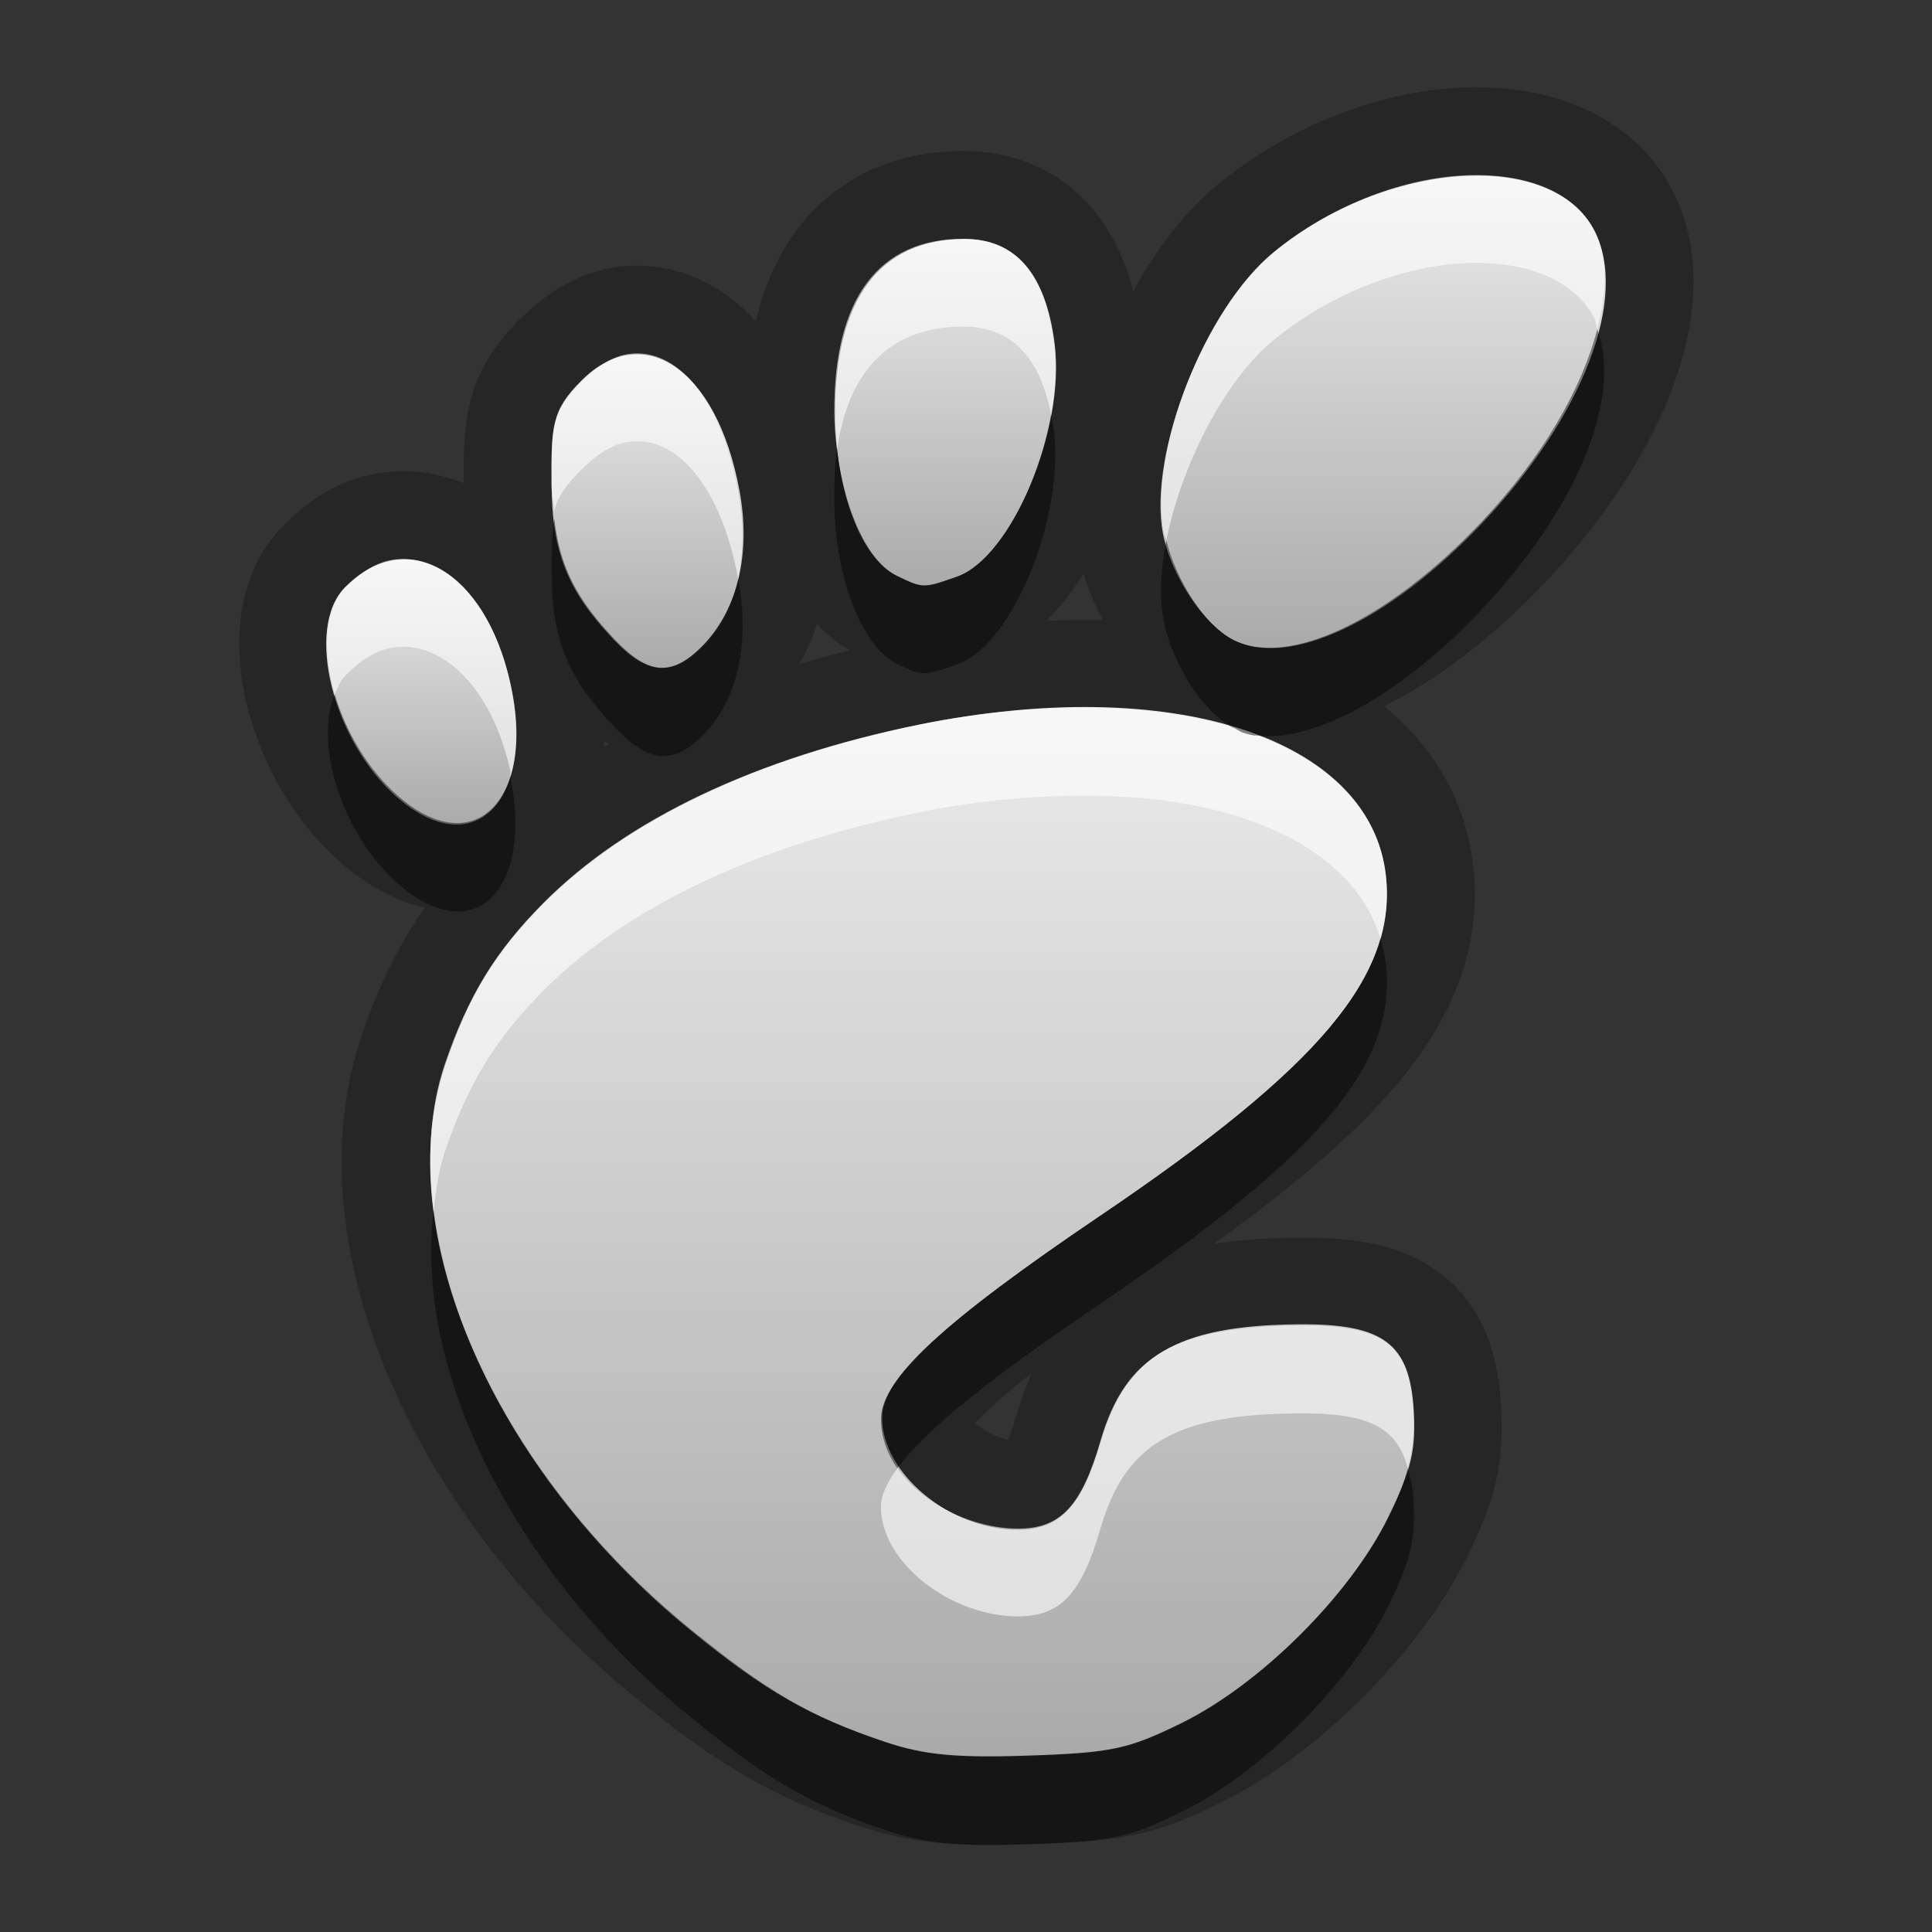 <?xml version="1.0" encoding="UTF-8" standalone="no"?>
<!-- Created with Inkscape (http://www.inkscape.org/) -->

<svg
   xmlns:dc="http://purl.org/dc/elements/1.1/"
   xmlns:cc="http://creativecommons.org/ns#"
   xmlns:rdf="http://www.w3.org/1999/02/22-rdf-syntax-ns#"
   xmlns:svg="http://www.w3.org/2000/svg"
   xmlns="http://www.w3.org/2000/svg"
   xmlns:xlink="http://www.w3.org/1999/xlink"
   xmlns:sodipodi="http://sodipodi.sourceforge.net/DTD/sodipodi-0.dtd"
   xmlns:inkscape="http://www.inkscape.org/namespaces/inkscape"
   width="22"
   height="22"
   id="svg2"
   sodipodi:version="0.32"
   inkscape:version="0.48.0 r9654"
   version="1.0"
   sodipodi:docname="start-here-gnome.svg"
   inkscape:output_extension="org.inkscape.output.svg.inkscape"
   style="display:inline">
  <rect width="100%" height="100%" fill="#333333" stroke="none"/>
  <defs
     id="defs4">
    <linearGradient
       id="linearGradient3295">
      <stop
         style="stop-color:#559829;stop-opacity:1;"
         offset="0"
         id="stop3297" />
      <stop
         style="stop-color:#86c837;stop-opacity:1;"
         offset="1"
         id="stop3299" />
    </linearGradient>
    <linearGradient
       id="linearGradient3287">
      <stop
         style="stop-color:#cd0000;stop-opacity:1;"
         offset="0"
         id="stop3289" />
      <stop
         style="stop-color:#e55300;stop-opacity:1;"
         offset="1"
         id="stop3291" />
    </linearGradient>
    <linearGradient
       id="linearGradient3279">
      <stop
         style="stop-color:#f08e00;stop-opacity:1;"
         offset="0"
         id="stop3281" />
      <stop
         style="stop-color:#ffd200;stop-opacity:1;"
         offset="1"
         id="stop3283" />
    </linearGradient>
    <linearGradient
       id="linearGradient3271">
      <stop
         style="stop-color:#395d93;stop-opacity:1;"
         offset="0"
         id="stop3273" />
      <stop
         style="stop-color:#6e92c7;stop-opacity:1;"
         offset="1"
         id="stop3275" />
    </linearGradient>
    <linearGradient
       inkscape:collect="always"
       id="linearGradient3327">
      <stop
         style="stop-color:#000000;stop-opacity:1;"
         offset="0"
         id="stop3330" />
      <stop
         style="stop-color:#000000;stop-opacity:0;"
         offset="1"
         id="stop3333" />
    </linearGradient>
    <linearGradient
       inkscape:collect="always"
       xlink:href="#linearGradient3327"
       id="linearGradient3335"
       x1="11.375"
       y1="22"
       x2="11.375"
       y2="-9.817"
       gradientUnits="userSpaceOnUse" />
    <inkscape:perspective
       sodipodi:type="inkscape:persp3d"
       inkscape:vp_x="0 : 11 : 1"
       inkscape:vp_y="0 : 1000 : 0"
       inkscape:vp_z="22 : 11 : 1"
       inkscape:persp3d-origin="11 : 7.3333333 : 1"
       id="perspective102" />
    <linearGradient
       id="linearGradient4081">
      <stop
         style="stop-color:#aaaaaa;stop-opacity:1;"
         offset="0"
         id="stop4083" />
      <stop
         style="stop-color:#ebebeb;stop-opacity:1;"
         offset="1"
         id="stop4085" />
    </linearGradient>
    <linearGradient
       id="linearGradient4057">
      <stop
         style="stop-color:#816647;stop-opacity:1;"
         offset="0"
         id="stop4059" />
      <stop
         style="stop-color:#a6845d;stop-opacity:1;"
         offset="1"
         id="stop4061" />
    </linearGradient>
    <linearGradient
       id="linearGradient3929">
      <stop
         style="stop-color:#000000;stop-opacity:1;"
         offset="0"
         id="stop3931" />
      <stop
         style="stop-color:#000000;stop-opacity:0;"
         offset="1"
         id="stop3933" />
    </linearGradient>
    <linearGradient
       inkscape:collect="always"
       xlink:href="#linearGradient3929"
       id="linearGradient4051"
       x1="9.495"
       y1="15.517"
       x2="9.495"
       y2="-4.179"
       gradientUnits="userSpaceOnUse" />
    <linearGradient
       inkscape:collect="always"
       xlink:href="#linearGradient4057"
       id="linearGradient4063"
       x1="9.171"
       y1="21"
       x2="9.171"
       y2="0.972"
       gradientUnits="userSpaceOnUse" />
    <linearGradient
       inkscape:collect="always"
       xlink:href="#linearGradient4081"
       id="linearGradient4089"
       x1="6.102"
       y1="154.582"
       x2="6.102"
       y2="36.995"
       gradientUnits="userSpaceOnUse" />
    <linearGradient
       inkscape:collect="always"
       xlink:href="#linearGradient4081"
       id="linearGradient4103"
       gradientUnits="userSpaceOnUse"
       x1="6.102"
       y1="154.582"
       x2="6.102"
       y2="36.995" />
    <linearGradient
       inkscape:collect="always"
       xlink:href="#linearGradient4081"
       id="linearGradient4105"
       gradientUnits="userSpaceOnUse"
       x1="6.102"
       y1="154.582"
       x2="6.102"
       y2="36.995" />
    <linearGradient
       inkscape:collect="always"
       xlink:href="#linearGradient4081"
       id="linearGradient4107"
       gradientUnits="userSpaceOnUse"
       x1="6.102"
       y1="154.582"
       x2="6.102"
       y2="36.995" />
    <linearGradient
       inkscape:collect="always"
       xlink:href="#linearGradient4081"
       id="linearGradient4109"
       gradientUnits="userSpaceOnUse"
       x1="6.102"
       y1="154.582"
       x2="6.102"
       y2="36.995" />
    <linearGradient
       inkscape:collect="always"
       xlink:href="#linearGradient4081"
       id="linearGradient4111"
       gradientUnits="userSpaceOnUse"
       x1="6.102"
       y1="154.582"
       x2="6.102"
       y2="36.995" />
    <linearGradient
       inkscape:collect="always"
       xlink:href="#linearGradient4081"
       id="linearGradient4113"
       gradientUnits="userSpaceOnUse"
       x1="6.102"
       y1="154.582"
       x2="6.102"
       y2="36.995" />
    <linearGradient
       inkscape:collect="always"
       xlink:href="#linearGradient4081"
       id="linearGradient4115"
       gradientUnits="userSpaceOnUse"
       x1="6.102"
       y1="154.582"
       x2="6.102"
       y2="36.995" />
    <linearGradient
       inkscape:collect="always"
       xlink:href="#linearGradient4081"
       id="linearGradient4117"
       gradientUnits="userSpaceOnUse"
       x1="6.102"
       y1="154.582"
       x2="6.102"
       y2="36.995" />
    <linearGradient
       inkscape:collect="always"
       xlink:href="#linearGradient4081"
       id="linearGradient4119"
       gradientUnits="userSpaceOnUse"
       x1="6.102"
       y1="154.582"
       x2="6.102"
       y2="36.995" />
    <linearGradient
       inkscape:collect="always"
       xlink:href="#linearGradient4081"
       id="linearGradient4121"
       gradientUnits="userSpaceOnUse"
       x1="6.102"
       y1="154.582"
       x2="6.102"
       y2="36.995" />
    <linearGradient
       inkscape:collect="always"
       xlink:href="#linearGradient4081"
       id="linearGradient4123"
       gradientUnits="userSpaceOnUse"
       x1="6.102"
       y1="154.582"
       x2="6.102"
       y2="36.995" />
    <linearGradient
       inkscape:collect="always"
       xlink:href="#linearGradient4081"
       id="linearGradient4125"
       gradientUnits="userSpaceOnUse"
       x1="6.102"
       y1="154.582"
       x2="6.102"
       y2="36.995" />
    <linearGradient
       inkscape:collect="always"
       xlink:href="#linearGradient4081"
       id="linearGradient4127"
       gradientUnits="userSpaceOnUse"
       x1="6.102"
       y1="154.582"
       x2="6.102"
       y2="36.995" />
    <linearGradient
       inkscape:collect="always"
       xlink:href="#linearGradient4081"
       id="linearGradient4129"
       gradientUnits="userSpaceOnUse"
       x1="6.102"
       y1="154.582"
       x2="6.102"
       y2="36.995" />
    <linearGradient
       inkscape:collect="always"
       xlink:href="#linearGradient4081"
       id="linearGradient4132"
       gradientUnits="userSpaceOnUse"
       x1="6.102"
       y1="154.582"
       x2="6.102"
       y2="36.995"
       gradientTransform="matrix(0.132,0,0,0.132,11.62,-1.988)" />
    <linearGradient
       inkscape:collect="always"
       xlink:href="#linearGradient4081"
       id="linearGradient4141"
       gradientUnits="userSpaceOnUse"
       x1="6.102"
       y1="154.582"
       x2="6.102"
       y2="36.995"
       gradientTransform="matrix(0.132,0,0,0.132,11.62,-1.988)" />
    <linearGradient
       inkscape:collect="always"
       xlink:href="#linearGradient4081"
       id="linearGradient4148"
       gradientUnits="userSpaceOnUse"
       x1="6.102"
       y1="154.582"
       x2="6.102"
       y2="36.995"
       gradientTransform="matrix(0.132,0,0,0.132,11.62,-1.988)" />
    <linearGradient
       inkscape:collect="always"
       xlink:href="#linearGradient4081"
       id="linearGradient4158"
       gradientUnits="userSpaceOnUse"
       x1="6.102"
       y1="154.582"
       x2="6.102"
       y2="36.995"
       gradientTransform="matrix(0.132,0,0,0.132,11.62,-1.988)" />
    <linearGradient
       inkscape:collect="always"
       xlink:href="#linearGradient4081"
       id="linearGradient4180"
       gradientUnits="userSpaceOnUse"
       x1="6.102"
       y1="154.582"
       x2="6.102"
       y2="36.995" />
    <linearGradient
       inkscape:collect="always"
       xlink:href="#linearGradient4081"
       id="linearGradient4182"
       gradientUnits="userSpaceOnUse"
       gradientTransform="matrix(0.132,0,0,0.132,11.62,-1.988)"
       x1="6.102"
       y1="154.582"
       x2="6.102"
       y2="36.995" />
    <linearGradient
       inkscape:collect="always"
       xlink:href="#linearGradient4081"
       id="linearGradient4184"
       gradientUnits="userSpaceOnUse"
       x1="6.102"
       y1="154.582"
       x2="6.102"
       y2="36.995" />
    <linearGradient
       inkscape:collect="always"
       xlink:href="#linearGradient4081"
       id="linearGradient4186"
       gradientUnits="userSpaceOnUse"
       gradientTransform="matrix(0.132,0,0,0.132,11.62,-1.988)"
       x1="6.102"
       y1="154.582"
       x2="6.102"
       y2="36.995" />
    <linearGradient
       inkscape:collect="always"
       xlink:href="#linearGradient4081"
       id="linearGradient2480"
       gradientUnits="userSpaceOnUse"
       gradientTransform="matrix(0.126,0,0,0.126,11.922,-1.001)"
       x1="6.102"
       y1="154.582"
       x2="6.102"
       y2="36.995" />
    <linearGradient
       inkscape:collect="always"
       xlink:href="#linearGradient4081"
       id="linearGradient2483"
       gradientUnits="userSpaceOnUse"
       gradientTransform="matrix(0.126,0,0,0.126,11.922,-1.001)"
       x1="6.102"
       y1="154.582"
       x2="6.102"
       y2="36.995" />
    <linearGradient
       inkscape:collect="always"
       xlink:href="#linearGradient4081"
       id="linearGradient2489"
       gradientUnits="userSpaceOnUse"
       gradientTransform="matrix(0.126,0,0,0.126,11.922,-1.001)"
       x1="6.102"
       y1="154.582"
       x2="6.102"
       y2="36.995" />
    <linearGradient
       inkscape:collect="always"
       xlink:href="#linearGradient4081"
       id="linearGradient2495"
       gradientUnits="userSpaceOnUse"
       gradientTransform="matrix(0.126,0,0,0.126,11.922,-1.001)"
       x1="6.102"
       y1="154.582"
       x2="6.102"
       y2="36.995" />
    <linearGradient
       inkscape:collect="always"
       xlink:href="#linearGradient4081"
       id="linearGradient2498"
       gradientUnits="userSpaceOnUse"
       gradientTransform="matrix(0.126,0,0,0.126,11.922,-1.001)"
       x1="6.102"
       y1="154.582"
       x2="6.102"
       y2="36.995" />
    <linearGradient
       inkscape:collect="always"
       xlink:href="#linearGradient4081"
       id="linearGradient2501"
       gradientUnits="userSpaceOnUse"
       gradientTransform="matrix(0.126,0,0,0.126,11.922,-1.001)"
       x1="6.102"
       y1="154.582"
       x2="6.102"
       y2="36.995" />
    <linearGradient
       inkscape:collect="always"
       xlink:href="#linearGradient4081"
       id="linearGradient2504"
       gradientUnits="userSpaceOnUse"
       gradientTransform="matrix(0.126,0,0,0.126,11.922,-1.001)"
       x1="6.102"
       y1="154.582"
       x2="6.102"
       y2="36.995" />
    <linearGradient
       inkscape:collect="always"
       xlink:href="#linearGradient4081"
       id="linearGradient2506"
       gradientUnits="userSpaceOnUse"
       x1="6.102"
       y1="154.582"
       x2="6.102"
       y2="36.995" />
    <linearGradient
       inkscape:collect="always"
       xlink:href="#linearGradient4081"
       id="linearGradient2508"
       gradientUnits="userSpaceOnUse"
       gradientTransform="matrix(0.132,0,0,0.132,11.62,-1.988)"
       x1="6.102"
       y1="154.582"
       x2="6.102"
       y2="36.995" />
    <linearGradient
       inkscape:collect="always"
       xlink:href="#linearGradient4081"
       id="linearGradient2510"
       gradientUnits="userSpaceOnUse"
       gradientTransform="matrix(0.132,0,0,0.132,11.62,-1.988)"
       x1="6.102"
       y1="154.582"
       x2="6.102"
       y2="36.995" />
    <clipPath
       clipPathUnits="userSpaceOnUse"
       id="clipPath4974">
      <path
         id="path4976"
         d="M 16.625,2 C 15.933,2.046 15.14,2.35 14.5,2.875 C 13.716,3.518 13.079,5.152 13.25,6.062 C 13.338,6.532 13.692,7.103 14.031,7.281 C 14.663,7.613 15.814,7.062 16.875,5.938 C 18.021,4.722 18.548,3.383 18.156,2.625 C 17.915,2.159 17.317,1.954 16.625,2 z M 10.969,2.719 C 10.006,2.72 9.496,3.397 9.5,4.688 C 9.503,5.571 9.813,6.367 10.219,6.562 C 10.52,6.708 10.528,6.695 10.906,6.562 C 11.533,6.344 12.122,4.884 12,3.906 C 11.9,3.106 11.556,2.718 10.969,2.719 z M 7.156,4.031 C 6.976,4.057 6.795,4.173 6.625,4.344 C 6.282,4.687 6.277,4.875 6.281,5.531 C 6.286,6.306 6.475,6.728 7,7.281 C 7.393,7.695 7.676,7.72 8.031,7.344 C 8.416,6.936 8.536,6.296 8.406,5.594 C 8.208,4.523 7.697,3.953 7.156,4.031 z M 4.469,6.375 C 4.282,6.405 4.113,6.512 3.938,6.688 C 3.476,7.149 3.799,8.419 4.531,9.062 C 5.405,9.831 6.111,9.127 5.812,7.781 C 5.6,6.823 5.03,6.284 4.469,6.375 z M 12.5,8.062 C 11.881,8.052 11.187,8.103 10.469,8.25 C 8.618,8.627 7.137,9.325 6.188,10.281 C 5.641,10.832 5.328,11.341 5.062,12.125 C 4.421,14.022 5.609,16.721 7.875,18.562 C 8.719,19.249 9.234,19.556 10.094,19.844 C 10.539,19.993 10.893,20.028 11.719,20 C 12.665,19.968 12.858,19.926 13.469,19.625 C 14.364,19.184 15.378,18.164 15.812,17.281 C 16.077,16.743 16.12,16.513 16.094,16.062 C 16.049,15.294 15.751,15.085 14.781,15.094 C 13.397,15.107 12.815,15.428 12.531,16.406 C 12.317,17.145 12.079,17.406 11.594,17.406 C 10.824,17.406 10.031,16.794 10.031,16.156 C 10.031,15.712 10.747,15.05 12.531,13.844 C 15.045,12.144 15.91,11.11 15.781,9.969 C 15.649,8.79 14.357,8.094 12.5,8.062 z"
         style="fill:#ffffff;fill-opacity:1;stroke:none;stroke-width:0.5;stroke-miterlimit:4;stroke-dasharray:none;stroke-opacity:1" />
    </clipPath>
    <clipPath
       clipPathUnits="userSpaceOnUse"
       id="clipPath4995">
      <path
         style="opacity:1;fill:#ffffff;fill-opacity:1;fill-rule:nonzero;stroke:none;stroke-width:1;stroke-linecap:square;stroke-linejoin:miter;stroke-miterlimit:4;stroke-dasharray:none;stroke-dashoffset:0;stroke-opacity:0;display:inline"
         d="M 30,0 L 30,22 L 52,22 L 52,0 L 30,0 z M 46.625,2 C 47.317,1.954 47.915,2.159 48.156,2.625 C 48.548,3.383 48.021,4.722 46.875,5.938 C 45.814,7.062 44.663,7.613 44.031,7.281 C 43.692,7.103 43.338,6.532 43.25,6.062 C 43.079,5.152 43.716,3.518 44.5,2.875 C 45.14,2.35 45.933,2.046 46.625,2 z M 40.969,2.719 C 41.556,2.718 41.9,3.106 42,3.906 C 42.122,4.884 41.533,6.344 40.906,6.562 C 40.528,6.695 40.52,6.708 40.219,6.562 C 39.813,6.367 39.503,5.571 39.5,4.688 C 39.496,3.397 40.006,2.72 40.969,2.719 z M 37.156,4.031 C 37.697,3.953 38.208,4.523 38.406,5.594 C 38.536,6.296 38.416,6.936 38.031,7.344 C 37.676,7.72 37.393,7.695 37,7.281 C 36.475,6.728 36.286,6.306 36.281,5.531 C 36.277,4.875 36.282,4.687 36.625,4.344 C 36.795,4.173 36.976,4.057 37.156,4.031 z M 34.469,6.375 C 35.03,6.284 35.6,6.823 35.812,7.781 C 36.111,9.127 35.405,9.831 34.531,9.062 C 33.799,8.419 33.476,7.149 33.938,6.688 C 34.113,6.512 34.282,6.405 34.469,6.375 z M 42.5,8.062 C 44.357,8.094 45.649,8.79 45.781,9.969 C 45.91,11.11 45.045,12.144 42.531,13.844 C 40.747,15.05 40.031,15.712 40.031,16.156 C 40.031,16.794 40.824,17.406 41.594,17.406 C 42.079,17.406 42.317,17.145 42.531,16.406 C 42.815,15.428 43.397,15.107 44.781,15.094 C 45.751,15.085 46.049,15.294 46.094,16.062 C 46.12,16.513 46.077,16.743 45.812,17.281 C 45.378,18.164 44.364,19.184 43.469,19.625 C 42.858,19.926 42.665,19.968 41.719,20 C 40.893,20.028 40.539,19.993 40.094,19.844 C 39.234,19.556 38.719,19.249 37.875,18.562 C 35.609,16.721 34.421,14.022 35.062,12.125 C 35.328,11.341 35.641,10.832 36.188,10.281 C 37.137,9.325 38.618,8.627 40.469,8.25 C 41.187,8.103 41.881,8.052 42.5,8.062 z"
         id="path4997" />
    </clipPath>
    <linearGradient
       inkscape:collect="always"
       xlink:href="#linearGradient4081"
       id="linearGradient5065"
       gradientUnits="userSpaceOnUse"
       x1="11.509"
       y1="6.667"
       x2="11.509"
       y2="2.688" />
    <linearGradient
       inkscape:collect="always"
       xlink:href="#linearGradient4081"
       id="linearGradient5068"
       gradientUnits="userSpaceOnUse"
       x1="17.212"
       y1="7.381"
       x2="17.212"
       y2="1.988" />
    <linearGradient
       inkscape:collect="always"
       xlink:href="#linearGradient4081"
       id="linearGradient5071"
       gradientUnits="userSpaceOnUse"
       x1="7.374"
       y1="7.605"
       x2="7.374"
       y2="4.035" />
    <linearGradient
       inkscape:collect="always"
       xlink:href="#linearGradient4081"
       id="linearGradient5074"
       gradientUnits="userSpaceOnUse"
       x1="4.95"
       y1="9.393"
       x2="4.95"
       y2="6.364" />
    <linearGradient
       inkscape:collect="always"
       xlink:href="#linearGradient4081"
       id="linearGradient5077"
       gradientUnits="userSpaceOnUse"
       x1="13"
       y1="20"
       x2="13"
       y2="7.996" />
    <linearGradient
       inkscape:collect="always"
       xlink:href="#linearGradient4081"
       id="linearGradient7067"
       gradientUnits="userSpaceOnUse"
       x1="13"
       y1="20"
       x2="13"
       y2="7.996" />
    <linearGradient
       inkscape:collect="always"
       xlink:href="#linearGradient4081"
       id="linearGradient7070"
       gradientUnits="userSpaceOnUse"
       x1="13"
       y1="20"
       x2="13"
       y2="7.996"
       gradientTransform="translate(0,1)" />
    <linearGradient
       inkscape:collect="always"
       xlink:href="#linearGradient4081"
       id="linearGradient7074"
       gradientUnits="userSpaceOnUse"
       x1="13"
       y1="20"
       x2="13"
       y2="7.996" />
  </defs>
  <sodipodi:namedview
     id="base"
     pagecolor="#ffffff"
     bordercolor="#e7e7e7"
     borderopacity="1"
     inkscape:pageopacity="0.0"
     inkscape:pageshadow="2"
     inkscape:zoom="18.377021"
     inkscape:cx="-10.606239"
     inkscape:cy="15.20082"
     inkscape:document-units="px"
     inkscape:current-layer="layer1"
     showgrid="true"
     inkscape:showpageshadow="false"
     showguides="false"
     inkscape:guide-bbox="true"
     inkscape:window-width="1920"
     inkscape:window-height="1026"
     inkscape:window-x="0"
     inkscape:window-y="25"
     inkscape:window-maximized="1">
    <sodipodi:guide
       orientation="1,0"
       position="0,112"
       id="guide2383" />
    <sodipodi:guide
       orientation="0,1"
       position="26.278,128"
       id="guide2385" />
    <sodipodi:guide
       orientation="1,0"
       position="128,54.082"
       id="guide2387" />
    <sodipodi:guide
       orientation="0,1"
       position="78.156,0"
       id="guide2389" />
    <sodipodi:guide
       orientation="0,1"
       position="60.864,64.085"
       id="guide2391" />
    <inkscape:grid
       type="xygrid"
       id="grid3672"
       visible="true"
       enabled="true" />
  </sodipodi:namedview>
  <g
     inkscape:groupmode="layer"
     id="layer2"
     inkscape:label="Dark background"
     sodipodi:insensitive="true"
     style="display:none">
    <rect
       y="0"
       x="0"
       height="22"
       width="22"
       id="rect4898"
       style="opacity:1;fill:#333333;fill-opacity:1;fill-rule:nonzero;stroke:none;stroke-width:1;stroke-linecap:square;stroke-linejoin:miter;stroke-miterlimit:4;stroke-dasharray:none;stroke-dashoffset:0;stroke-opacity:0;display:inline" />
  </g>
  <g
     inkscape:groupmode="layer"
     id="layer3"
     inkscape:label="Pale darkground"
     sodipodi:insensitive="true"
     style="display:none">
    <rect
       style="opacity:1;fill:#efebe7;fill-opacity:1;fill-rule:nonzero;stroke:none;stroke-width:1;stroke-linecap:square;stroke-linejoin:miter;stroke-miterlimit:4;stroke-dasharray:none;stroke-dashoffset:0;stroke-opacity:0"
       id="rect4126"
       width="22"
       height="22"
       x="0"
       y="0" />
  </g>
  <g
     inkscape:label="Button"
     inkscape:groupmode="layer"
     id="layer1"
     style="display:inline">
    <path
       sodipodi:type="inkscape:offset"
       inkscape:radius="0"
       inkscape:original="M 16.625 2 C 15.93281 2.046173 15.13978 2.350316 14.5 2.875 C 13.716105 3.517873 13.079371 5.1522168 13.25 6.0625 C 13.337976 6.531842 13.692147 7.1029241 14.03125 7.28125 C 14.662734 7.613335 15.813682 7.0624791 16.875 5.9375 C 18.021489 4.722239 18.547995 3.383178 18.15625 2.625 C 17.915497 2.159052 17.31719 1.953827 16.625 2 z M 10.96875 2.71875 C 10.005789 2.719616 9.496306 3.3967078 9.5 4.6875 C 9.502528 5.57142 9.81322 6.3666318 10.21875 6.5625 C 10.520262 6.708131 10.527801 6.6945361 10.90625 6.5625 C 11.533114 6.343793 12.122053 4.8839409 12 3.90625 C 11.900109 3.106091 11.556193 2.7182209 10.96875 2.71875 z M 7.15625 4.03125 C 6.976067 4.0573035 6.795347 4.173262 6.625 4.34375 C 6.281636 4.687396 6.277056 4.8747068 6.28125 5.53125 C 6.286196 6.305553 6.475145 6.7277249 7 7.28125 C 7.392601 7.695296 7.675716 7.7200481 8.03125 7.34375 C 8.416388 6.936117 8.535971 6.296057 8.40625 5.59375 C 8.208416 4.5226825 7.696799 3.9530895 7.15625 4.03125 z M 4.46875 6.375 C 4.281799 6.4054104 4.1133 6.5115553 3.9375 6.6875 C 3.476154 7.14923 3.798831 8.4188978 4.53125 9.0625 C 5.405425 9.830669 6.111327 9.1273309 5.8125 7.78125 C 5.599846 6.8233425 5.029603 6.2837687 4.46875 6.375 z M 12.5 8.0625 C 11.88094 8.0518483 11.187196 8.1034691 10.46875 8.25 C 8.61799 8.627471 7.13709 9.3254488 6.1875 10.28125 C 5.640611 10.831715 5.327697 11.341306 5.0625 12.125 C 4.420581 14.021963 5.609396 16.720678 7.875 18.5625 C 8.719088 19.248703 9.234152 19.555813 10.09375 19.84375 C 10.539486 19.993058 10.892913 20.027742 11.71875 20 C 12.665466 19.968192 12.858002 19.925916 13.46875 19.625 C 14.363786 19.184011 15.378303 18.163965 15.8125 17.28125 C 16.077385 16.74275 16.119821 16.512622 16.09375 16.0625 C 16.049227 15.293922 15.751092 15.084744 14.78125 15.09375 C 13.39673 15.106604 12.815494 15.427682 12.53125 16.40625 C 12.31656 17.145368 12.079212 17.40625 11.59375 17.40625 C 10.824382 17.40625 10.03125 16.794459 10.03125 16.15625 C 10.03125 15.712256 10.746563 15.05048 12.53125 13.84375 C 15.045366 12.14381 15.909739 11.109639 15.78125 9.96875 C 15.64852 8.7901993 14.35718 8.0944552 12.5 8.0625 z "
       style="fill:#000000;fill-opacity:1;stroke:#000000;stroke-width:2;stroke-miterlimit:4;stroke-dasharray:none;stroke-opacity:1;opacity:0.25"
       id="path5108"
       d="M 16.625,2 C 15.933,2.046 15.14,2.35 14.5,2.875 C 13.716,3.518 13.079,5.152 13.25,6.062 C 13.338,6.532 13.692,7.103 14.031,7.281 C 14.663,7.613 15.814,7.062 16.875,5.938 C 18.021,4.722 18.548,3.383 18.156,2.625 C 17.915,2.159 17.317,1.954 16.625,2 z M 10.969,2.719 C 10.006,2.72 9.496,3.397 9.5,4.688 C 9.503,5.571 9.813,6.367 10.219,6.562 C 10.52,6.708 10.528,6.695 10.906,6.562 C 11.533,6.344 12.122,4.884 12,3.906 C 11.9,3.106 11.556,2.718 10.969,2.719 z M 7.156,4.031 C 6.976,4.057 6.795,4.173 6.625,4.344 C 6.282,4.687 6.277,4.875 6.281,5.531 C 6.286,6.306 6.475,6.728 7,7.281 C 7.393,7.695 7.676,7.72 8.031,7.344 C 8.416,6.936 8.536,6.296 8.406,5.594 C 8.208,4.523 7.697,3.953 7.156,4.031 z M 4.469,6.375 C 4.282,6.405 4.113,6.512 3.938,6.688 C 3.476,7.149 3.799,8.419 4.531,9.062 C 5.405,9.831 6.111,9.127 5.812,7.781 C 5.6,6.823 5.03,6.284 4.469,6.375 z M 12.5,8.062 C 11.881,8.052 11.187,8.103 10.469,8.25 C 8.618,8.627 7.137,9.325 6.188,10.281 C 5.641,10.832 5.328,11.341 5.062,12.125 C 4.421,14.022 5.609,16.721 7.875,18.562 C 8.719,19.249 9.234,19.556 10.094,19.844 C 10.539,19.993 10.893,20.028 11.719,20 C 12.665,19.968 12.858,19.926 13.469,19.625 C 14.364,19.184 15.378,18.164 15.812,17.281 C 16.077,16.743 16.12,16.513 16.094,16.062 C 16.049,15.294 15.751,15.085 14.781,15.094 C 13.397,15.107 12.815,15.428 12.531,16.406 C 12.317,17.145 12.079,17.406 11.594,17.406 C 10.824,17.406 10.031,16.794 10.031,16.156 C 10.031,15.712 10.747,15.05 12.531,13.844 C 15.045,12.144 15.91,11.11 15.781,9.969 C 15.649,8.79 14.357,8.094 12.5,8.062 z" />
    <path
       style="fill:#d40000;fill-opacity:1;stroke:none;stroke-width:0.5;stroke-miterlimit:4;stroke-dasharray:none;stroke-opacity:1"
       d="M -13.375,2 C -14.067,2.046 -14.86,2.35 -15.5,2.875 C -16.284,3.518 -16.921,5.152 -16.75,6.062 C -16.662,6.532 -16.308,7.103 -15.969,7.281 C -15.337,7.613 -14.186,7.062 -13.125,5.938 C -11.979,4.722 -11.452,3.383 -11.844,2.625 C -12.085,2.159 -12.683,1.954 -13.375,2 z M -19.031,2.719 C -19.994,2.72 -20.504,3.397 -20.5,4.688 C -20.497,5.571 -20.187,6.367 -19.781,6.562 C -19.48,6.708 -19.472,6.695 -19.094,6.562 C -18.467,6.344 -17.878,4.884 -18,3.906 C -18.1,3.106 -18.444,2.718 -19.031,2.719 z M -22.844,4.031 C -23.024,4.057 -23.205,4.173 -23.375,4.344 C -23.718,4.687 -23.723,4.875 -23.719,5.531 C -23.714,6.306 -23.525,6.728 -23,7.281 C -22.607,7.695 -22.324,7.72 -21.969,7.344 C -21.584,6.936 -21.464,6.296 -21.594,5.594 C -21.792,4.523 -22.303,3.953 -22.844,4.031 z M -25.531,6.375 C -25.718,6.405 -25.887,6.512 -26.062,6.688 C -26.524,7.149 -26.201,8.419 -25.469,9.062 C -24.595,9.831 -23.889,9.127 -24.188,7.781 C -24.4,6.823 -24.97,6.284 -25.531,6.375 z M -17.5,8.062 C -18.119,8.052 -18.813,8.103 -19.531,8.25 C -21.382,8.627 -22.863,9.325 -23.812,10.281 C -24.359,10.832 -24.672,11.341 -24.938,12.125 C -25.579,14.022 -24.391,16.721 -22.125,18.562 C -21.281,19.249 -20.766,19.556 -19.906,19.844 C -19.461,19.993 -19.107,20.028 -18.281,20 C -17.335,19.968 -17.142,19.926 -16.531,19.625 C -15.636,19.184 -14.622,18.164 -14.188,17.281 C -13.923,16.743 -13.88,16.513 -13.906,16.062 C -13.951,15.294 -14.249,15.085 -15.219,15.094 C -16.603,15.107 -17.185,15.428 -17.469,16.406 C -17.683,17.145 -17.921,17.406 -18.406,17.406 C -19.176,17.406 -19.969,16.794 -19.969,16.156 C -19.969,15.712 -19.253,15.05 -17.469,13.844 C -14.955,12.144 -14.09,11.11 -14.219,9.969 C -14.351,8.79 -15.643,8.094 -17.5,8.062 z"
       id="path4951" />
    <path
       style="fill:url(#linearGradient5077);fill-opacity:1;stroke:none;stroke-width:0.5;stroke-miterlimit:4;stroke-dasharray:none;stroke-opacity:1"
       d="M 10.078,19.835 C 9.219,19.547 8.719,19.261 7.875,18.575 C 5.609,16.733 4.43,14.018 5.072,12.121 C 5.337,11.337 5.639,10.841 6.186,10.29 C 7.136,9.334 8.617,8.629 10.467,8.252 C 13.341,7.666 15.604,8.397 15.781,9.968 C 15.91,11.109 15.038,12.147 12.524,13.847 C 10.739,15.054 10.044,15.697 10.044,16.141 C 10.044,16.779 10.815,17.419 11.585,17.419 C 12.07,17.419 12.319,17.156 12.534,16.417 C 12.818,15.438 13.399,15.093 14.784,15.08 C 15.754,15.071 16.055,15.297 16.099,16.065 C 16.125,16.515 16.07,16.743 15.806,17.281 C 15.371,18.164 14.354,19.177 13.459,19.618 C 12.848,19.919 12.659,19.959 11.713,19.991 C 10.887,20.019 10.524,19.984 10.078,19.835 z"
       id="path4909" />
    <path
       style="fill:url(#linearGradient5074);fill-opacity:1;stroke:none;stroke-width:0.5;stroke-miterlimit:4;stroke-dasharray:none;stroke-opacity:1"
       d="M 4.517,9.075 C 3.785,8.432 3.469,7.147 3.931,6.685 C 4.634,5.981 5.526,6.5 5.81,7.777 C 6.108,9.123 5.391,9.844 4.517,9.075 z"
       id="path4907" />
    <path
       style="fill:url(#linearGradient5071);fill-opacity:1;stroke:none;stroke-width:0.5;stroke-miterlimit:4;stroke-dasharray:none;stroke-opacity:1"
       d="M 6.986,7.282 C 6.461,6.728 6.286,6.29 6.281,5.516 C 6.277,4.859 6.276,4.678 6.62,4.335 C 7.301,3.653 8.157,4.16 8.421,5.588 C 8.551,6.29 8.404,6.926 8.019,7.334 C 7.663,7.71 7.379,7.696 6.986,7.282 z"
       id="path4905" />
    <path
       style="fill:url(#linearGradient5068);fill-opacity:1;stroke:none;stroke-width:0.5;stroke-miterlimit:4;stroke-dasharray:none;stroke-opacity:1"
       d="M 14.039,7.284 C 13.7,7.106 13.33,6.543 13.242,6.074 C 13.071,5.164 13.722,3.514 14.506,2.871 C 15.786,1.822 17.674,1.696 18.156,2.628 C 18.547,3.386 18.031,4.736 16.885,5.951 C 15.823,7.076 14.671,7.616 14.039,7.284 z"
       id="path4903" />
    <path
       style="fill:url(#linearGradient5065);fill-opacity:1;stroke:none;stroke-width:0.5;stroke-miterlimit:4;stroke-dasharray:none;stroke-opacity:1"
       d="M 10.211,6.556 C 9.805,6.36 9.512,5.586 9.51,4.702 C 9.506,3.411 10.018,2.723 10.981,2.722 C 11.568,2.721 11.91,3.119 12.01,3.919 C 12.132,4.897 11.518,6.351 10.891,6.57 C 10.513,6.702 10.512,6.702 10.211,6.556 z"
       id="path3456" />
    <path
       style="opacity:0.6;fill:#ffffff;fill-opacity:1;stroke:none;stroke-width:0.5;stroke-miterlimit:4;stroke-dasharray:none;stroke-opacity:1"
       d="M 16.625,2 C 15.933,2.046 15.14,2.35 14.5,2.875 C 13.716,3.518 13.079,5.152 13.25,6.062 C 13.255,6.092 13.274,6.126 13.281,6.156 C 13.449,5.309 13.939,4.335 14.5,3.875 C 15.14,3.35 15.933,3.046 16.625,3 C 17.317,2.954 17.915,3.159 18.156,3.625 C 18.176,3.662 18.173,3.71 18.188,3.75 C 18.3,3.314 18.311,2.924 18.156,2.625 C 17.915,2.159 17.317,1.954 16.625,2 z M 10.969,2.719 C 10.006,2.72 9.496,3.397 9.5,4.688 C 9.5,4.842 9.513,4.979 9.531,5.125 C 9.662,4.197 10.155,3.719 10.969,3.719 C 11.505,3.718 11.839,4.053 11.969,4.719 C 12.021,4.431 12.032,4.159 12,3.906 C 11.9,3.106 11.556,2.718 10.969,2.719 z M 7.156,4.031 C 6.976,4.057 6.795,4.173 6.625,4.344 C 6.282,4.687 6.277,4.875 6.281,5.531 C 6.282,5.634 6.305,5.721 6.312,5.812 C 6.356,5.641 6.453,5.516 6.625,5.344 C 6.795,5.173 6.976,5.057 7.156,5.031 C 7.697,4.953 8.208,5.523 8.406,6.594 C 8.468,6.295 8.471,5.945 8.406,5.594 C 8.208,4.523 7.697,3.953 7.156,4.031 z M 4.469,6.375 C 4.282,6.405 4.113,6.512 3.938,6.688 C 3.691,6.934 3.669,7.418 3.812,7.906 C 3.846,7.826 3.88,7.745 3.938,7.688 C 4.113,7.512 4.282,7.405 4.469,7.375 C 5.03,7.284 5.6,7.823 5.812,8.781 C 5.817,8.803 5.808,8.822 5.812,8.844 C 5.899,8.57 5.91,8.22 5.812,7.781 C 5.6,6.823 5.03,6.284 4.469,6.375 z M 12.5,8.062 C 11.881,8.052 11.187,8.103 10.469,8.25 C 8.618,8.627 7.137,9.325 6.188,10.281 C 5.641,10.832 5.328,11.341 5.062,12.125 C 4.893,12.627 4.865,13.197 4.938,13.781 C 4.965,13.558 4.993,13.332 5.062,13.125 C 5.328,12.341 5.641,11.832 6.188,11.281 C 7.137,10.325 8.618,9.627 10.469,9.25 C 11.187,9.103 11.881,9.052 12.5,9.062 C 14.197,9.092 15.419,9.688 15.719,10.688 C 15.787,10.449 15.808,10.21 15.781,9.969 C 15.698,9.232 15.156,8.69 14.312,8.375 C 14.303,8.372 14.29,8.378 14.281,8.375 C 14.236,8.368 14.198,8.357 14.156,8.344 C 14.113,8.329 14.076,8.294 14.031,8.281 C 13.584,8.151 13.072,8.072 12.5,8.062 z M 14.781,15.094 C 13.397,15.107 12.815,15.428 12.531,16.406 C 12.317,17.145 12.079,17.406 11.594,17.406 C 11.057,17.406 10.501,17.116 10.219,16.719 C 10.097,16.886 10.031,17.031 10.031,17.156 C 10.031,17.794 10.824,18.406 11.594,18.406 C 12.079,18.406 12.317,18.145 12.531,17.406 C 12.815,16.428 13.397,16.107 14.781,16.094 C 15.574,16.086 15.908,16.248 16.031,16.719 C 16.089,16.507 16.109,16.319 16.094,16.062 C 16.049,15.294 15.751,15.085 14.781,15.094 z"
       id="path5122" />
    <path
       style="fill:#000000;fill-opacity:1;stroke:none;opacity:0.45"
       d="M 18.188 3.75 C 18.015 4.421 17.57 5.201 16.875 5.938 C 15.814 7.062 14.663 7.613 14.031 7.281 C 13.713 7.114 13.394 6.606 13.281 6.156 C 13.215 6.492 13.202 6.804 13.25 7.062 C 13.338 7.532 13.692 8.103 14.031 8.281 C 14.076 8.294 14.113 8.329 14.156 8.344 C 14.198 8.357 14.236 8.368 14.281 8.375 C 14.29 8.378 14.303 8.372 14.312 8.375 C 14.97 8.457 15.96 7.908 16.875 6.938 C 17.965 5.782 18.475 4.524 18.188 3.75 z M 11.969 4.719 C 11.82 5.543 11.371 6.4 10.906 6.562 C 10.528 6.695 10.52 6.708 10.219 6.562 C 9.884 6.401 9.617 5.816 9.531 5.125 C 9.507 5.296 9.499 5.487 9.5 5.688 C 9.503 6.571 9.813 7.367 10.219 7.562 C 10.52 7.708 10.528 7.695 10.906 7.562 C 11.533 7.344 12.122 5.884 12 4.906 C 11.991 4.837 11.981 4.782 11.969 4.719 z M 6.312 5.906 C 6.286 6.064 6.279 6.252 6.281 6.531 C 6.286 7.306 6.475 7.728 7 8.281 C 7.393 8.695 7.676 8.72 8.031 8.344 C 8.416 7.936 8.536 7.296 8.406 6.594 C 8.344 6.893 8.224 7.14 8.031 7.344 C 7.676 7.72 7.393 7.695 7 7.281 C 6.568 6.826 6.374 6.454 6.312 5.906 z M 3.812 7.906 C 3.575 8.467 3.89 9.499 4.531 10.062 C 5.391 10.818 6.074 10.147 5.812 8.844 C 5.633 9.41 5.121 9.58 4.531 9.062 C 4.19 8.762 3.938 8.333 3.812 7.906 z M 15.719 10.688 C 15.466 11.579 14.514 12.503 12.531 13.844 C 10.747 15.05 10.031 15.712 10.031 16.156 C 10.031 16.349 10.096 16.547 10.219 16.719 C 10.529 16.293 11.25 15.71 12.531 14.844 C 15.045 13.144 15.91 12.11 15.781 10.969 C 15.77 10.867 15.747 10.782 15.719 10.688 z M 4.938 13.781 C 4.713 15.61 5.856 17.921 7.875 19.562 C 8.719 20.249 9.234 20.556 10.094 20.844 C 10.539 20.993 10.893 21.028 11.719 21 C 12.665 20.968 12.858 20.926 13.469 20.625 C 14.364 20.184 15.378 19.164 15.812 18.281 C 16.077 17.743 16.12 17.513 16.094 17.062 C 16.086 16.922 16.059 16.824 16.031 16.719 C 15.987 16.878 15.926 17.05 15.812 17.281 C 15.378 18.164 14.364 19.184 13.469 19.625 C 12.858 19.926 12.665 19.968 11.719 20 C 10.893 20.028 10.539 19.993 10.094 19.844 C 9.234 19.556 8.719 19.249 7.875 18.562 C 6.209 17.208 5.14 15.403 4.938 13.781 z "
       id="path7057" />
  </g>
</svg>

